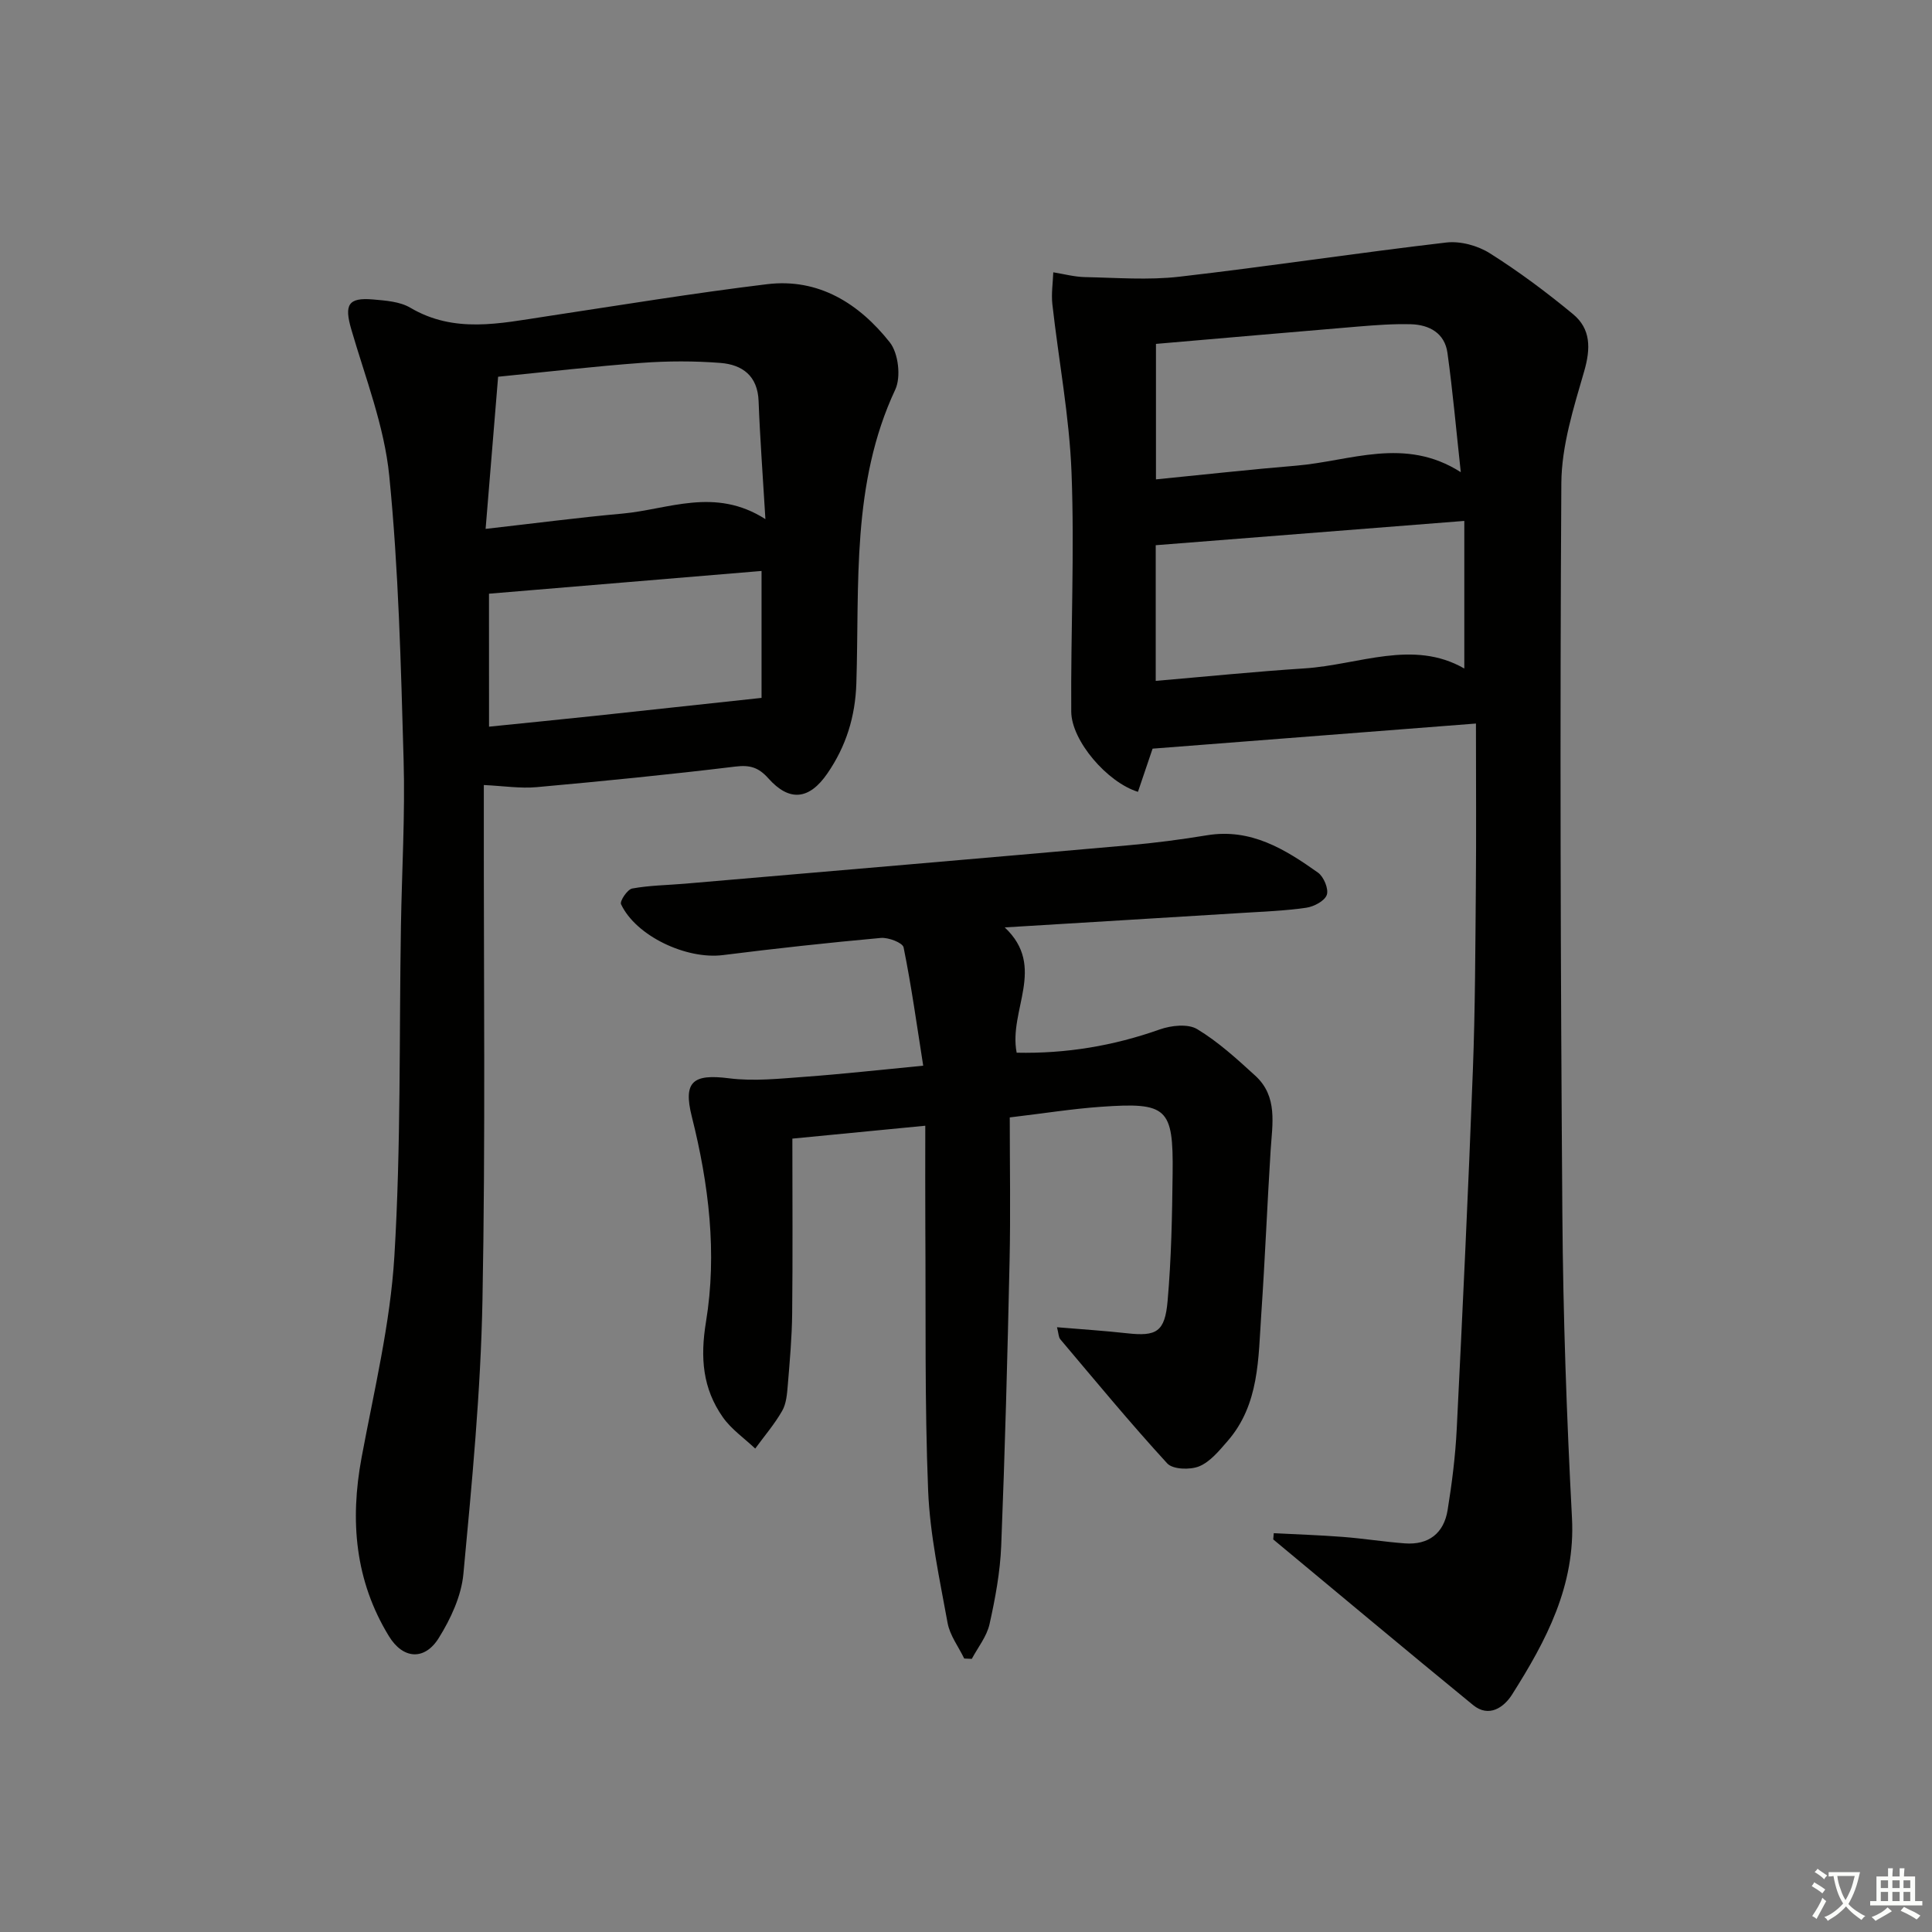 <svg enable-background="new 0 0 400 400" viewBox="0 0 400 400" xmlns="http://www.w3.org/2000/svg"><rect x="0" y="0" width="400" height="400" fill="#808080" stroke="none"/><path d="m377.9 391.2c-.2.3-.4.5-.6.8-.7-.6-1.4-1-2.2-1.5.2-.3.4-.5.5-.8.6.4 1.4.8 2.3 1.5zm-1.8 6.1c-.2-.2-.5-.4-.9-.6.4-.6.8-1.2 1.2-1.9s.7-1.3.9-1.9c.3.3.5.5.8.7-.7 1.3-1.4 2.6-2 3.7zm2.2-9c-.3.3-.5.5-.6.8-.6-.6-1.3-1.1-2-1.5.3-.3.5-.5.6-.7.6.5 1.3.9 2 1.4zm.3.2v-.9h2 4.5c-.3 1.3-.6 2.5-1 3.6s-.9 2.1-1.4 3c.4.5 1 1 1.6 1.4s1.2.8 1.9 1.1c-.3.2-.5.4-.8.8-.4-.3-1-.7-1.6-1.2s-1.2-1.1-1.6-1.6c-.5.6-1.1 1.1-1.7 1.6s-1.4.9-2.1 1.4c-.1-.3-.3-.5-.7-.8.6-.2 1.2-.5 1.9-1s1.4-1.1 2-1.8c-.5-.8-.9-1.6-1.2-2.5s-.6-2-.8-3.2c-.4.1-.7.1-1 .1zm2.5 2.7c.3 1 .7 1.7 1 2.2.3-.5.6-1.1 1-2s.6-1.9.9-3h-3.2-.4c.1.9.3 1.8.7 2.8z" fill="#fbfcfa"/><path d="m396.5 388.5v1.5 3.6h1.5v.9c-.4 0-1 0-1.7 0h-7.9c-.5 0-.9 0-1.2 0v-.9h1.3v-3.5c0-.7 0-1.2 0-1.6h2.4c0-.8 0-1.4 0-1.7h1c0 .3-.1.8-.1 1.7h1.5c0-.8 0-1.4 0-1.7h1c0 .3-.1.9-.1 1.7zm-8.2 9.2c-.2-.3-.5-.5-.8-.8.8-.3 1.4-.6 1.9-.9s1-.7 1.4-1.1c.3.3.6.5.9.8-1.6 1-2.8 1.6-3.4 2zm2.6-6.8v-1.6h-1.5v1.6zm0 2.7v-1.9h-1.5v1.9zm2.4-2.7v-1.6h-1.5v1.6zm0 2.7v-1.9h-1.5v1.9zm.2 2 .7-.8c.4.2.9.5 1.6.8s1.3.7 1.8 1c-.3.3-.5.6-.8.8-.4-.3-1.5-1-3.3-1.8zm2-4.7v-1.6h-1.4v1.6zm0 2.7v-1.9h-1.4v1.9z" fill="#fbfcfa"/><g fill="#010100"><path d="m263.72 317.43c4.76.25 9.53.4 14.29.77 4.3.33 8.57 1.02 12.86 1.34 4.91.36 8.06-2.09 8.84-6.87.9-5.56 1.61-11.18 1.89-16.8 1.23-24.74 2.4-49.49 3.34-74.24.48-12.63.51-25.28.62-37.93.1-10.95.02-21.9.02-33.9-22.94 1.78-44.7 3.47-66.95 5.2-1 2.96-2.02 5.96-3.03 8.94-6.36-1.96-13.77-10.58-13.81-16.6-.12-16.48.69-32.99.06-49.45-.44-11.67-2.67-23.27-3.97-34.91-.24-2.16.11-4.4.19-6.6 2.18.35 4.36.94 6.54.99 6.52.13 13.12.66 19.56-.08 18.45-2.12 36.82-4.93 55.27-7.08 2.92-.34 6.51.64 9.02 2.23 6.01 3.79 11.74 8.07 17.22 12.6 3.7 3.06 3.67 7.11 2.31 11.82-2.19 7.56-4.68 15.42-4.73 23.16-.31 50.47-.16 100.94.21 151.4.15 20.95.89 41.91 1.99 62.84.74 14.05-5.35 25.44-12.41 36.59-1.68 2.65-4.79 4.85-8.08 2.15-13.86-11.34-27.58-22.84-41.36-34.28.05-.41.08-.85.11-1.29zm39.45-209.58c-21.76 1.71-42.67 3.36-63.89 5.03v28.09c10.47-.9 20.65-1.93 30.85-2.59 11.2-.73 22.43-6.08 33.04.03 0-10.11 0-20.14 0-30.56zm-63.84-36.65v28.05c9.94-.98 19.48-2.05 29.04-2.84 11.19-.93 22.45-6.08 34.07 1.35-.97-8.92-1.67-16.84-2.76-24.7-.56-4.07-3.73-5.82-7.55-5.93-3.65-.1-7.32.18-10.96.48-13.88 1.16-27.76 2.38-41.84 3.59z"/><path d="m100.17 162.53v6.15c-.04 33.5.36 67.01-.28 100.49-.36 18.93-2.18 37.84-3.95 56.71-.43 4.57-2.63 9.3-5.11 13.27-2.94 4.7-7.4 4.37-10.31-.4-7.02-11.48-8.09-23.91-5.66-36.97 2.58-13.84 5.94-27.68 6.79-41.66 1.38-22.75.98-45.61 1.36-68.42.19-11.48.88-22.98.55-34.44-.56-19.61-1.03-39.27-2.97-58.76-1.02-10.27-4.94-20.27-7.86-30.31-1.47-5.07-.69-6.64 4.5-6.19 2.62.23 5.55.43 7.72 1.71 9.13 5.39 18.55 3.24 28.03 1.81 15.27-2.31 30.51-4.82 45.83-6.68 10.71-1.3 19.09 4.04 25.42 12.05 1.77 2.24 2.34 7.16 1.13 9.76-9.13 19.49-7.41 40.3-8.06 60.8-.22 6.96-2.14 13.07-5.99 18.67-3.76 5.48-7.87 5.92-12.22 1.04-2.02-2.27-3.81-2.82-6.83-2.45-13.69 1.66-27.41 3.02-41.14 4.26-3.42.31-6.9-.25-10.95-.44zm58.3-55.05c-.53-8.94-1.12-16.68-1.41-24.42-.19-5.27-3.38-7.56-7.9-7.92-5.41-.42-10.91-.41-16.32-.01-9.74.71-19.46 1.85-29.71 2.87-.84 10.18-1.67 20.35-2.59 31.5 10.23-1.16 19.24-2.35 28.28-3.16 9.57-.86 19.17-5.56 29.65 1.14zm-57.22 42.97c7.64-.78 14.73-1.48 21.82-2.23 11.27-1.2 22.54-2.43 34.6-3.73 0-7.77 0-16.92 0-26.28-18.9 1.58-37.5 3.13-56.43 4.71.01 8.15.01 17.39.01 27.53z"/><path d="m210.49 217.95c10.18.22 20-1.4 29.64-4.82 2.35-.83 5.82-1.21 7.73-.06 4.37 2.63 8.24 6.18 12.04 9.65 4.69 4.29 3.52 9.97 3.17 15.45-.71 11.27-1.16 22.55-1.93 33.81-.64 9.23-.36 18.79-7.01 26.41-1.73 1.98-3.57 4.26-5.86 5.2-1.88.77-5.46.65-6.61-.61-7.64-8.33-14.84-17.06-22.14-25.7-.36-.43-.34-1.18-.68-2.49 5.13.43 9.83.73 14.5 1.25 6.07.67 7.84-.24 8.4-6.69.77-8.76.94-17.59 1.04-26.39.16-13.61-1.11-14.78-14.85-13.81-5.95.42-11.86 1.37-18.87 2.2 0 9.97.18 19.9-.04 29.83-.43 19.62-.95 39.25-1.73 58.86-.22 5.44-1.23 10.9-2.42 16.23-.57 2.54-2.4 4.8-3.67 7.18-.52-.02-1.04-.05-1.57-.07-1.18-2.45-2.97-4.78-3.44-7.36-1.65-9.1-3.66-18.25-4.03-27.44-.73-18.13-.46-36.3-.58-54.46-.04-6.79-.01-13.58-.01-21.05-10.04.97-19 1.84-27.52 2.67 0 12.29.09 24.23-.04 36.16-.05 4.97-.5 9.95-.91 14.91-.15 1.8-.3 3.81-1.17 5.31-1.58 2.76-3.69 5.21-5.57 7.79-2.26-2.14-4.93-3.98-6.69-6.47-4.19-5.96-4.73-12.31-3.5-19.79 2.33-14.2.58-28.48-2.94-42.48-1.83-7.27.26-8.87 7.71-7.92 5.18.66 10.56.06 15.83-.32 7.77-.57 15.52-1.44 24.37-2.29-1.32-8.39-2.44-16.49-4.06-24.49-.2-.97-3.14-2.1-4.71-1.96-10.91.99-21.81 2.18-32.68 3.55-7.53.96-18-3.91-21.11-10.53-.3-.64 1.31-3.06 2.3-3.25 3.57-.66 7.26-.69 10.9-1 30.61-2.63 61.22-5.24 91.83-7.95 5.46-.48 10.91-1.19 16.31-2.08 9.06-1.48 16.13 2.89 22.96 7.74 1.19.85 2.24 3.38 1.82 4.6-.44 1.27-2.67 2.44-4.27 2.67-4.43.64-8.93.8-13.41 1.08-16.08 1-32.16 1.96-49 2.99 8.72 8.18.74 17.12 2.47 25.94z"/></g></svg>